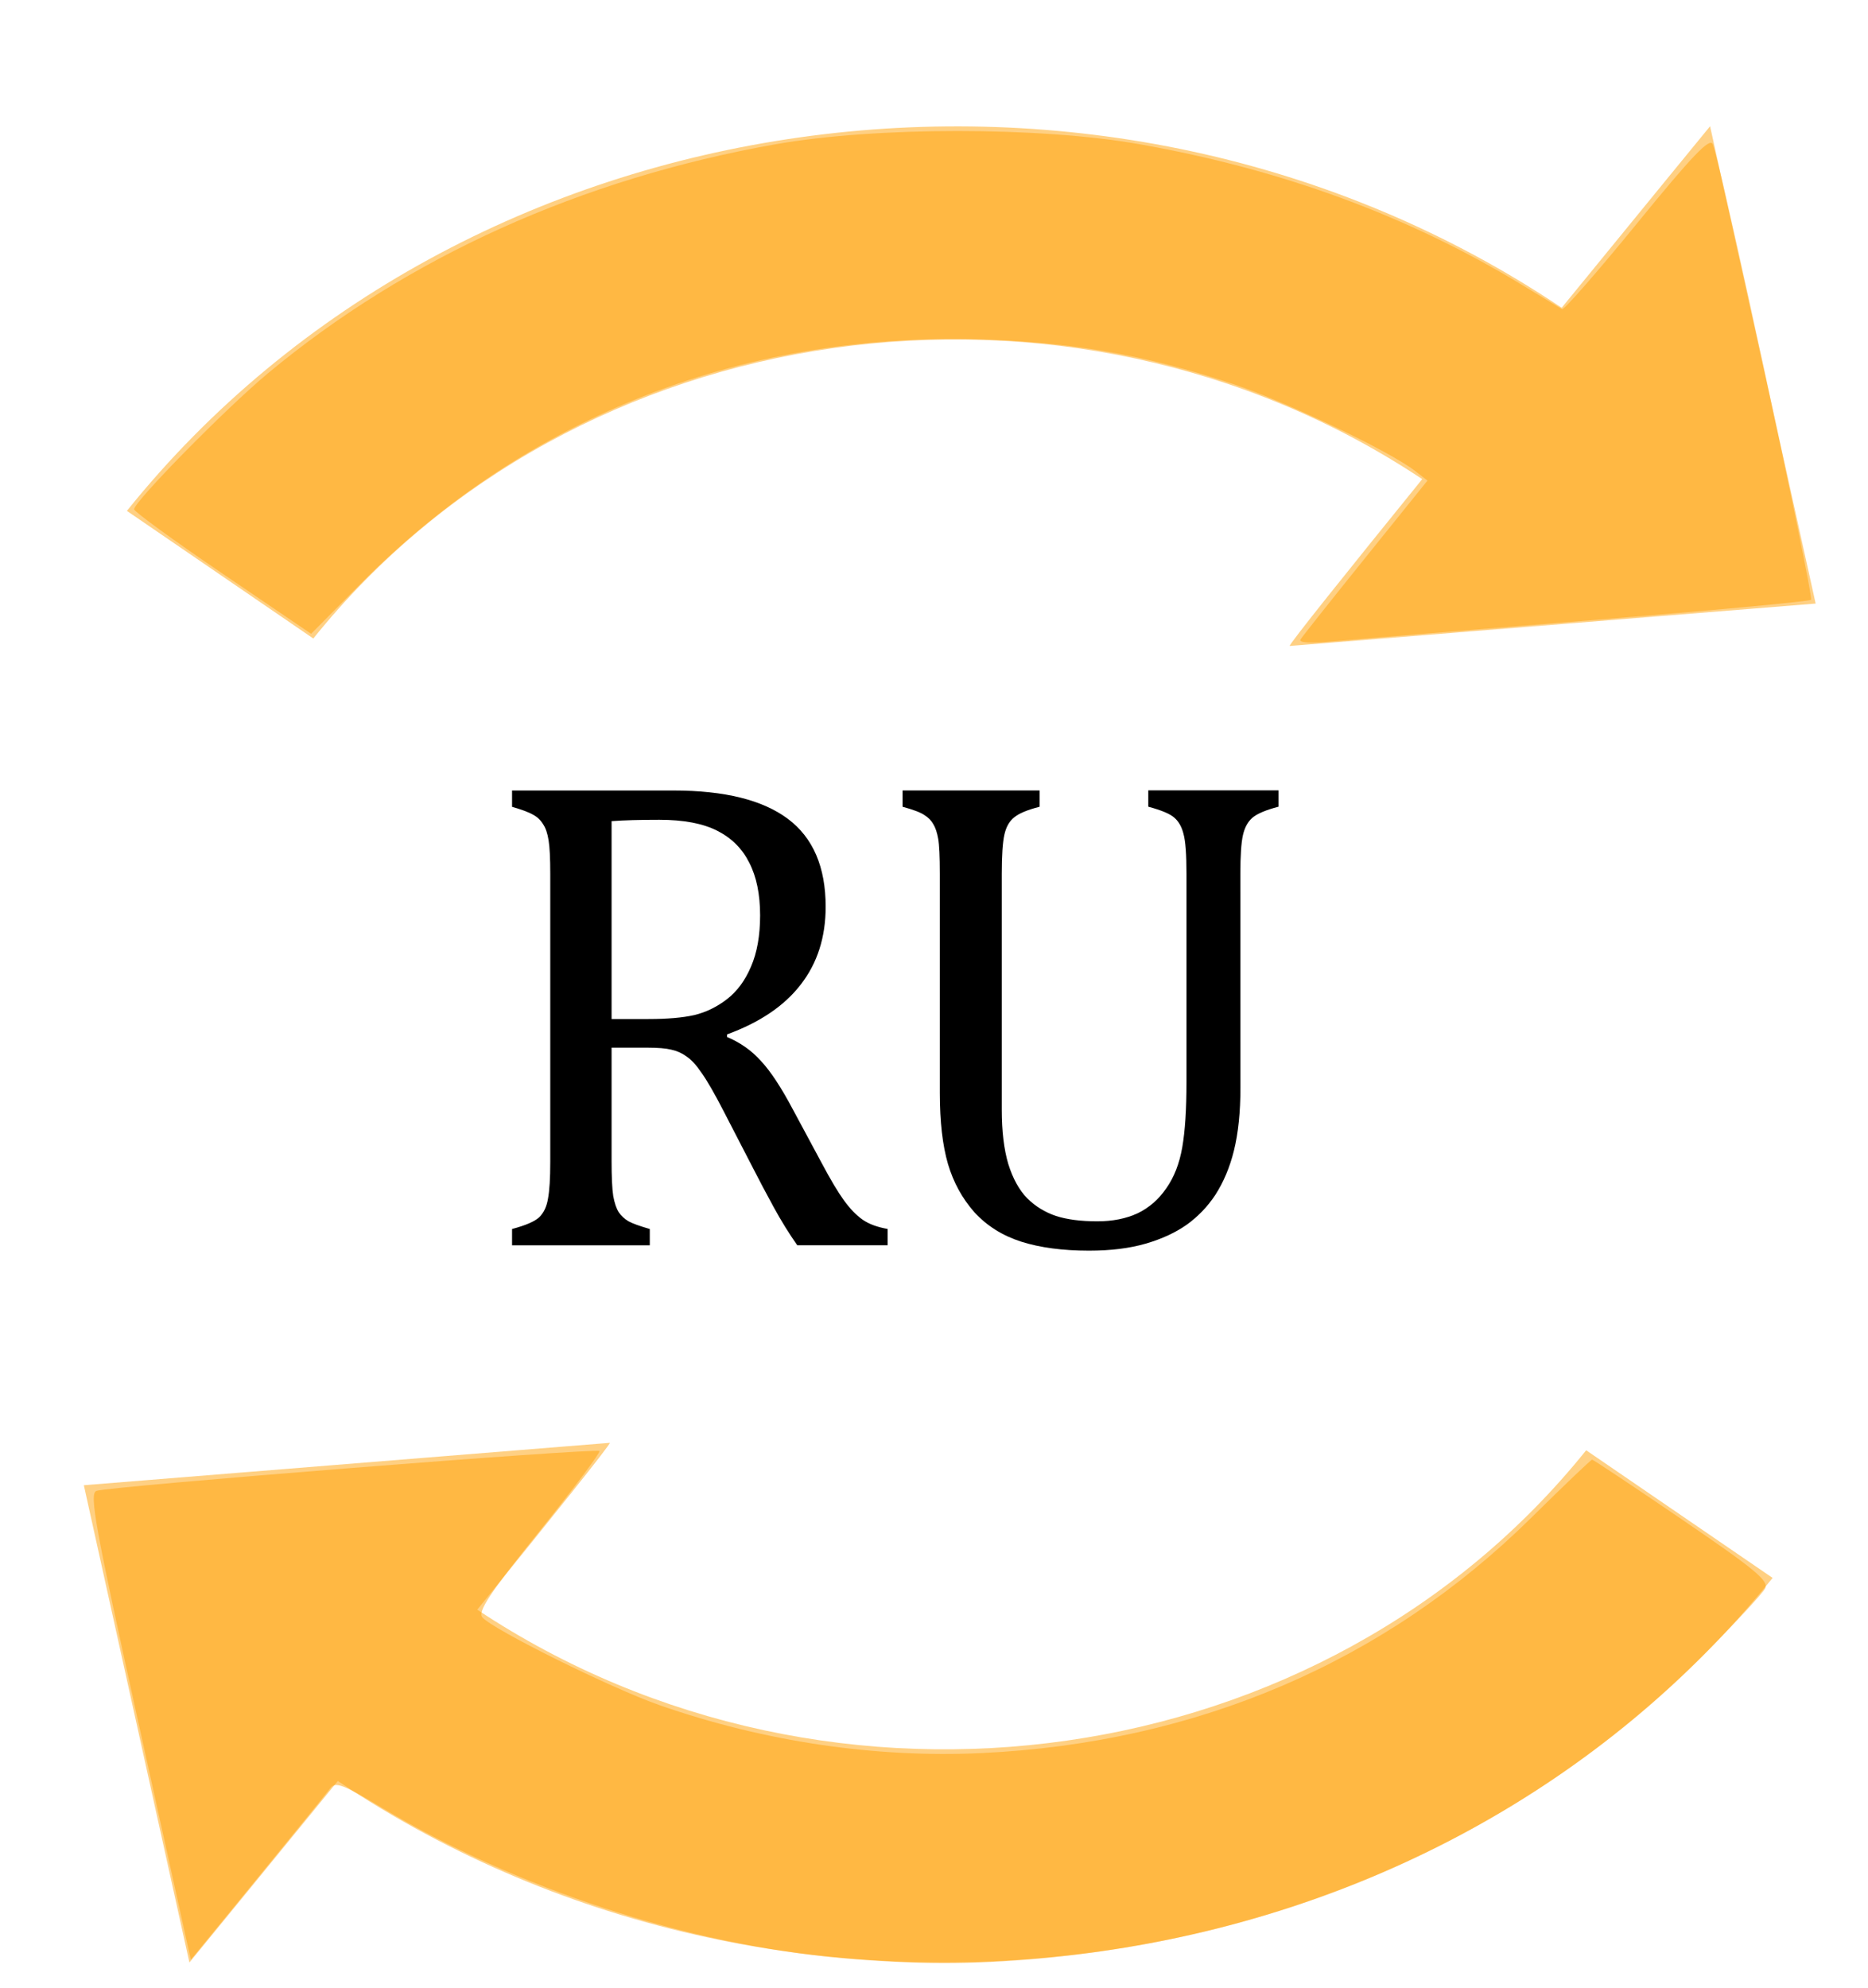 <?xml version="1.0" encoding="UTF-8" standalone="no"?>
<!-- Created with Inkscape (http://www.inkscape.org/) -->

<svg
        xmlns:dc="http://purl.org/dc/elements/1.1/"
        xmlns:cc="http://creativecommons.org/ns#"
        xmlns:rdf="http://www.w3.org/1999/02/22-rdf-syntax-ns#"
        xmlns="http://www.w3.org/2000/svg"
        xmlns:sodipodi="http://sodipodi.sourceforge.net/DTD/sodipodi-0.dtd"
        xmlns:inkscape="http://www.inkscape.org/namespaces/inkscape"
        width="131.809mm"
        height="140.242mm"
        viewBox="0 0 131.809 140.242"
        version="1.1"
        id="svg8"
        sodipodi:docname="ru-trans.svg"
        inkscape:version="0.92.4 (5da689c313, 2019-01-14)"
        xml:space="preserve"><defs
     id="defs2" />
    <sodipodi:namedview
            id="base"
            pagecolor="#ffffff"
            bordercolor="#666666"
            borderopacity="1.0"
            inkscape:pageopacity="0.0"
            inkscape:pageshadow="2"
            inkscape:zoom="0.7"
            inkscape:cx="394.28571"
            inkscape:cy="212.85714"
            inkscape:document-units="mm"
            inkscape:current-layer="layer1"
            showgrid="false"
            inkscape:window-width="1920"
            inkscape:window-height="1017"
            inkscape:window-x="-8"
            inkscape:window-y="-8"
            inkscape:window-maximized="1"
            inkscape:snap-text-baseline="true"
            inkscape:showpageshadow="2"
            inkscape:pagecheckerboard="0"
            inkscape:deskcolor="#d1d1d1"/>
    <g
            inkscape:label="Layer 1"
            inkscape:groupmode="layer"
            id="layer1"
            transform="translate(-41.445,-73.782)"><path
       id="path4518"
       style="color:#000000;font-style:normal;font-variant:normal;font-weight:normal;font-stretch:normal;font-size:medium;line-height:normal;font-family:sans-serif;font-variant-ligatures:normal;font-variant-position:normal;font-variant-caps:normal;font-variant-numeric:normal;font-variant-alternates:normal;font-feature-settings:normal;text-indent:0;text-align:start;text-decoration:none;text-decoration-line:none;text-decoration-style:solid;text-decoration-color:#000000;letter-spacing:normal;word-spacing:normal;text-transform:none;writing-mode:lr-tb;direction:ltr;text-orientation:mixed;dominant-baseline:auto;baseline-shift:baseline;text-anchor:start;white-space:normal;shape-padding:0;clip-rule:nonzero;display:inline;overflow:visible;visibility:visible;opacity:0.486;isolation:auto;mix-blend-mode:normal;color-interpolation:sRGB;color-interpolation-filters:linearRGB;solid-color:#000000;solid-opacity:1;vector-effect:none;fill:#ff9f00;fill-opacity:1;fill-rule:evenodd;stroke:none;stroke-width:15.734;stroke-linecap:butt;stroke-linejoin:miter;stroke-miterlimit:4;stroke-dasharray:none;stroke-dashoffset:0;stroke-opacity:1;color-rendering:auto;image-rendering:auto;shape-rendering:auto;text-rendering:auto;enable-background:accumulate"
       d="m 162.111,82.689 c 0,0 -4.777,5.829 -10.472,12.805 C 119.46,73.905 74.142,80.259 50.399,109.822 l -4.4e-4,5.4e-4 13.155,9.004 4.4e-4,-5.3e-4 c 18.451,-22.973 53.189,-27.9 78.246,-11.244 -5.25,6.474 -9.437,11.692 -9.353,11.77 l 37.113,-2.991 z"
       inkscape:transform-center-x="-1.7394904"
       inkscape:transform-center-y="-48.789401" />
        <path
                id="path388"
                style="color:#000000;font-style:normal;font-variant:normal;font-weight:normal;font-stretch:normal;font-size:medium;line-height:normal;font-family:sans-serif;font-variant-ligatures:normal;font-variant-position:normal;font-variant-caps:normal;font-variant-numeric:normal;font-variant-alternates:normal;font-feature-settings:normal;text-indent:0;text-align:start;text-decoration:none;text-decoration-line:none;text-decoration-style:solid;text-decoration-color:#000000;letter-spacing:normal;word-spacing:normal;text-transform:none;writing-mode:lr-tb;direction:ltr;text-orientation:mixed;dominant-baseline:auto;baseline-shift:baseline;text-anchor:start;white-space:normal;shape-padding:0;clip-rule:nonzero;display:inline;overflow:visible;visibility:visible;opacity:0.486;isolation:auto;mix-blend-mode:normal;color-interpolation:sRGB;color-interpolation-filters:linearRGB;solid-color:#000000;solid-opacity:1;vector-effect:none;fill:#ff9f00;fill-opacity:1;fill-rule:evenodd;stroke:none;stroke-width:15.734;stroke-linecap:butt;stroke-linejoin:miter;stroke-miterlimit:4;stroke-dasharray:none;stroke-dashoffset:0;stroke-opacity:1;color-rendering:auto;image-rendering:auto;shape-rendering:auto;text-rendering:auto;enable-background:accumulate"
                d="m 54.81,212.229 c 0,0 4.777,-5.829 10.472,-12.805 32.179,21.59 77.497,15.235 101.24,-14.327 l 4.4e-4,-5.4e-4 -13.155,-9.004 -4.4e-4,5.3e-4 c -18.451,22.973 -53.189,27.9 -78.246,11.244 5.25,-6.474 9.437,-11.692 9.353,-11.77 l -37.113,2.991 z"
                inkscape:transform-center-x="1.7394902"
                inkscape:transform-center-y="48.789402"/>
        <path
                style="fill:#ff9e00;fill-opacity:0.486;stroke-width:1"
                d="m 346.287,170.229 c 0.476,-0.771 8.278,-10.601 17.336,-21.845 l 16.47,-20.444 -3.261,-2.539 C 370.019,120.097 342.479,106.938 328.322,102.221 306.247,94.867 287.656,91.457 264.286,90.475 199.275,87.743 140.691,110.347 96.063,155.38 L 82.84,168.723 59.277,152.723 c -12.959,-8.8 -23.563,-16.516 -23.563,-17.145 0,-2.049 24.44,-26.889 35.576,-36.158 37.178,-30.947 83.542,-51.866 135.224,-61.012 26.579,-4.704 70.394,-4.704 96.973,0 37.973,6.72 71.714,19.139 101.876,37.495 5.301,3.226 10.051,6.106 10.556,6.4 0.505,0.294 9.505,-9.997 20,-22.869 14.642,-17.957 19.327,-22.858 20.134,-21.061 1.92,4.272 27.005,120.475 26.184,121.296 -0.443,0.443 -27.002,2.905 -59.021,5.472 -32.019,2.567 -62.621,5.077 -68.005,5.578 -6.265,0.583 -9.478,0.407 -8.923,-0.49 z"
                id="path4130"
                transform="matrix(0.265,0,0,0.265,41.445,73.782)"/>
        <path
                style="fill:#ff9e00;fill-opacity:0.486;stroke-width:1"
                d="m 224.286,521.279 c -41.131,-3.593 -86.86,-18.533 -122.64,-40.067 -10.216,-6.148 -12.37,-6.969 -13.672,-5.208 -0.85,1.15 -9.56,11.905 -19.355,23.9 L 50.81,521.714 37.121,459.785 c -11.795,-53.36 -13.382,-62.061 -11.476,-62.889 2.696,-1.171 133.084,-11.501 133.971,-10.614 0.346,0.346 -6.892,10.009 -16.084,21.474 -13.102,16.34 -16.368,21.262 -15.112,22.775 2.675,3.223 34.361,18.924 47.295,23.435 27.705,9.663 57.414,14.071 85.714,12.72 57.297,-2.737 107.375,-24.187 146.334,-62.681 8.591,-8.488 15.867,-15.433 16.169,-15.433 0.302,0 11.08,7.175 23.95,15.945 19.48,13.273 23.185,16.349 22.112,18.354 -0.709,1.325 -7.614,8.805 -15.343,16.621 -46.542,47.065 -108.278,75.534 -177.507,81.855 -18.482,1.688 -32.97,1.669 -52.857,-0.069 z"
                id="path4132"
                transform="matrix(0.265,0,0,0.265,41.445,73.782)"/>
        <g
                aria-label="RU"
                style="font-size:10.583px;line-height:1.25;font-family:sans-serif;letter-spacing:0px;word-spacing:0px;stroke-width:0.265"
                id="text4548"
                transform="matrix(4.456,0,0,4.549,-280,-469.8)"><path
         d="m 81.822,135.742 v 1.757 q 0,0.372 0.026,0.543 0.031,0.165 0.088,0.253 0.057,0.083 0.155,0.14 0.098,0.052 0.336,0.119 v 0.253 h -2.181 v -0.253 q 0.32,-0.083 0.429,-0.181 0.109,-0.103 0.14,-0.289 0.036,-0.186 0.036,-0.568 v -4.47 q 0,-0.357 -0.026,-0.517 -0.026,-0.165 -0.088,-0.253 -0.057,-0.093 -0.155,-0.145 -0.098,-0.057 -0.336,-0.124 v -0.253 h 2.558 q 1.209,0 1.809,0.439 0.599,0.439 0.599,1.364 0,0.708 -0.393,1.204 -0.388,0.496 -1.168,0.775 v 0.041 q 0.315,0.129 0.537,0.372 0.227,0.238 0.501,0.744 l 0.465,0.847 q 0.202,0.372 0.346,0.568 0.145,0.196 0.295,0.3 0.15,0.103 0.398,0.145 v 0.253 h -1.431 q -0.196,-0.274 -0.372,-0.589 -0.176,-0.315 -0.346,-0.641 l -0.455,-0.863 q -0.207,-0.393 -0.341,-0.579 -0.129,-0.186 -0.243,-0.258 -0.109,-0.077 -0.238,-0.103 -0.124,-0.031 -0.377,-0.031 z m 0,-3.514 v 3.07 h 0.584 q 0.45,0 0.729,-0.062 0.279,-0.067 0.517,-0.248 0.238,-0.181 0.377,-0.501 0.145,-0.326 0.145,-0.796 0,-0.491 -0.171,-0.816 -0.165,-0.326 -0.506,-0.496 -0.341,-0.171 -0.92,-0.171 -0.465,0 -0.754,0.021 z"
         style="font-style:normal;font-variant:normal;font-weight:normal;font-stretch:normal;font-family:'Cambria Math';-inkscape-font-specification:'Cambria Math';stroke-width:0.265"
         id="path4550"
         inkscape:connector-curvature="0" />
            <path
                    d="m 91.78,136.367 q 0,0.563 -0.103,0.972 -0.098,0.388 -0.295,0.687 -0.181,0.269 -0.45,0.46 -0.269,0.186 -0.651,0.295 -0.382,0.109 -0.899,0.109 -0.625,0 -1.075,-0.14 -0.444,-0.14 -0.739,-0.455 -0.289,-0.32 -0.419,-0.749 -0.129,-0.434 -0.129,-1.101 v -3.4 q 0,-0.403 -0.026,-0.543 -0.026,-0.145 -0.078,-0.227 -0.047,-0.083 -0.14,-0.14 -0.093,-0.062 -0.346,-0.129 v -0.253 h 2.17 v 0.253 q -0.289,0.072 -0.403,0.165 -0.114,0.088 -0.155,0.269 -0.041,0.181 -0.041,0.605 v 3.659 q 0,0.501 0.103,0.842 0.109,0.341 0.3,0.532 0.191,0.186 0.455,0.274 0.264,0.083 0.656,0.083 0.362,0 0.636,-0.124 0.274,-0.129 0.455,-0.388 0.186,-0.258 0.253,-0.636 0.067,-0.377 0.067,-1.013 v -3.23 q 0,-0.45 -0.047,-0.615 -0.041,-0.165 -0.145,-0.253 -0.098,-0.088 -0.413,-0.171 v -0.253 h 2.062 v 0.253 q -0.3,0.077 -0.413,0.171 -0.109,0.093 -0.15,0.269 -0.041,0.176 -0.041,0.599 z"
                    style="font-style:normal;font-variant:normal;font-weight:normal;font-stretch:normal;font-family:'Cambria Math';-inkscape-font-specification:'Cambria Math';stroke-width:0.265"
                    id="path4552"
                    inkscape:connector-curvature="0"/></g></g></svg>
